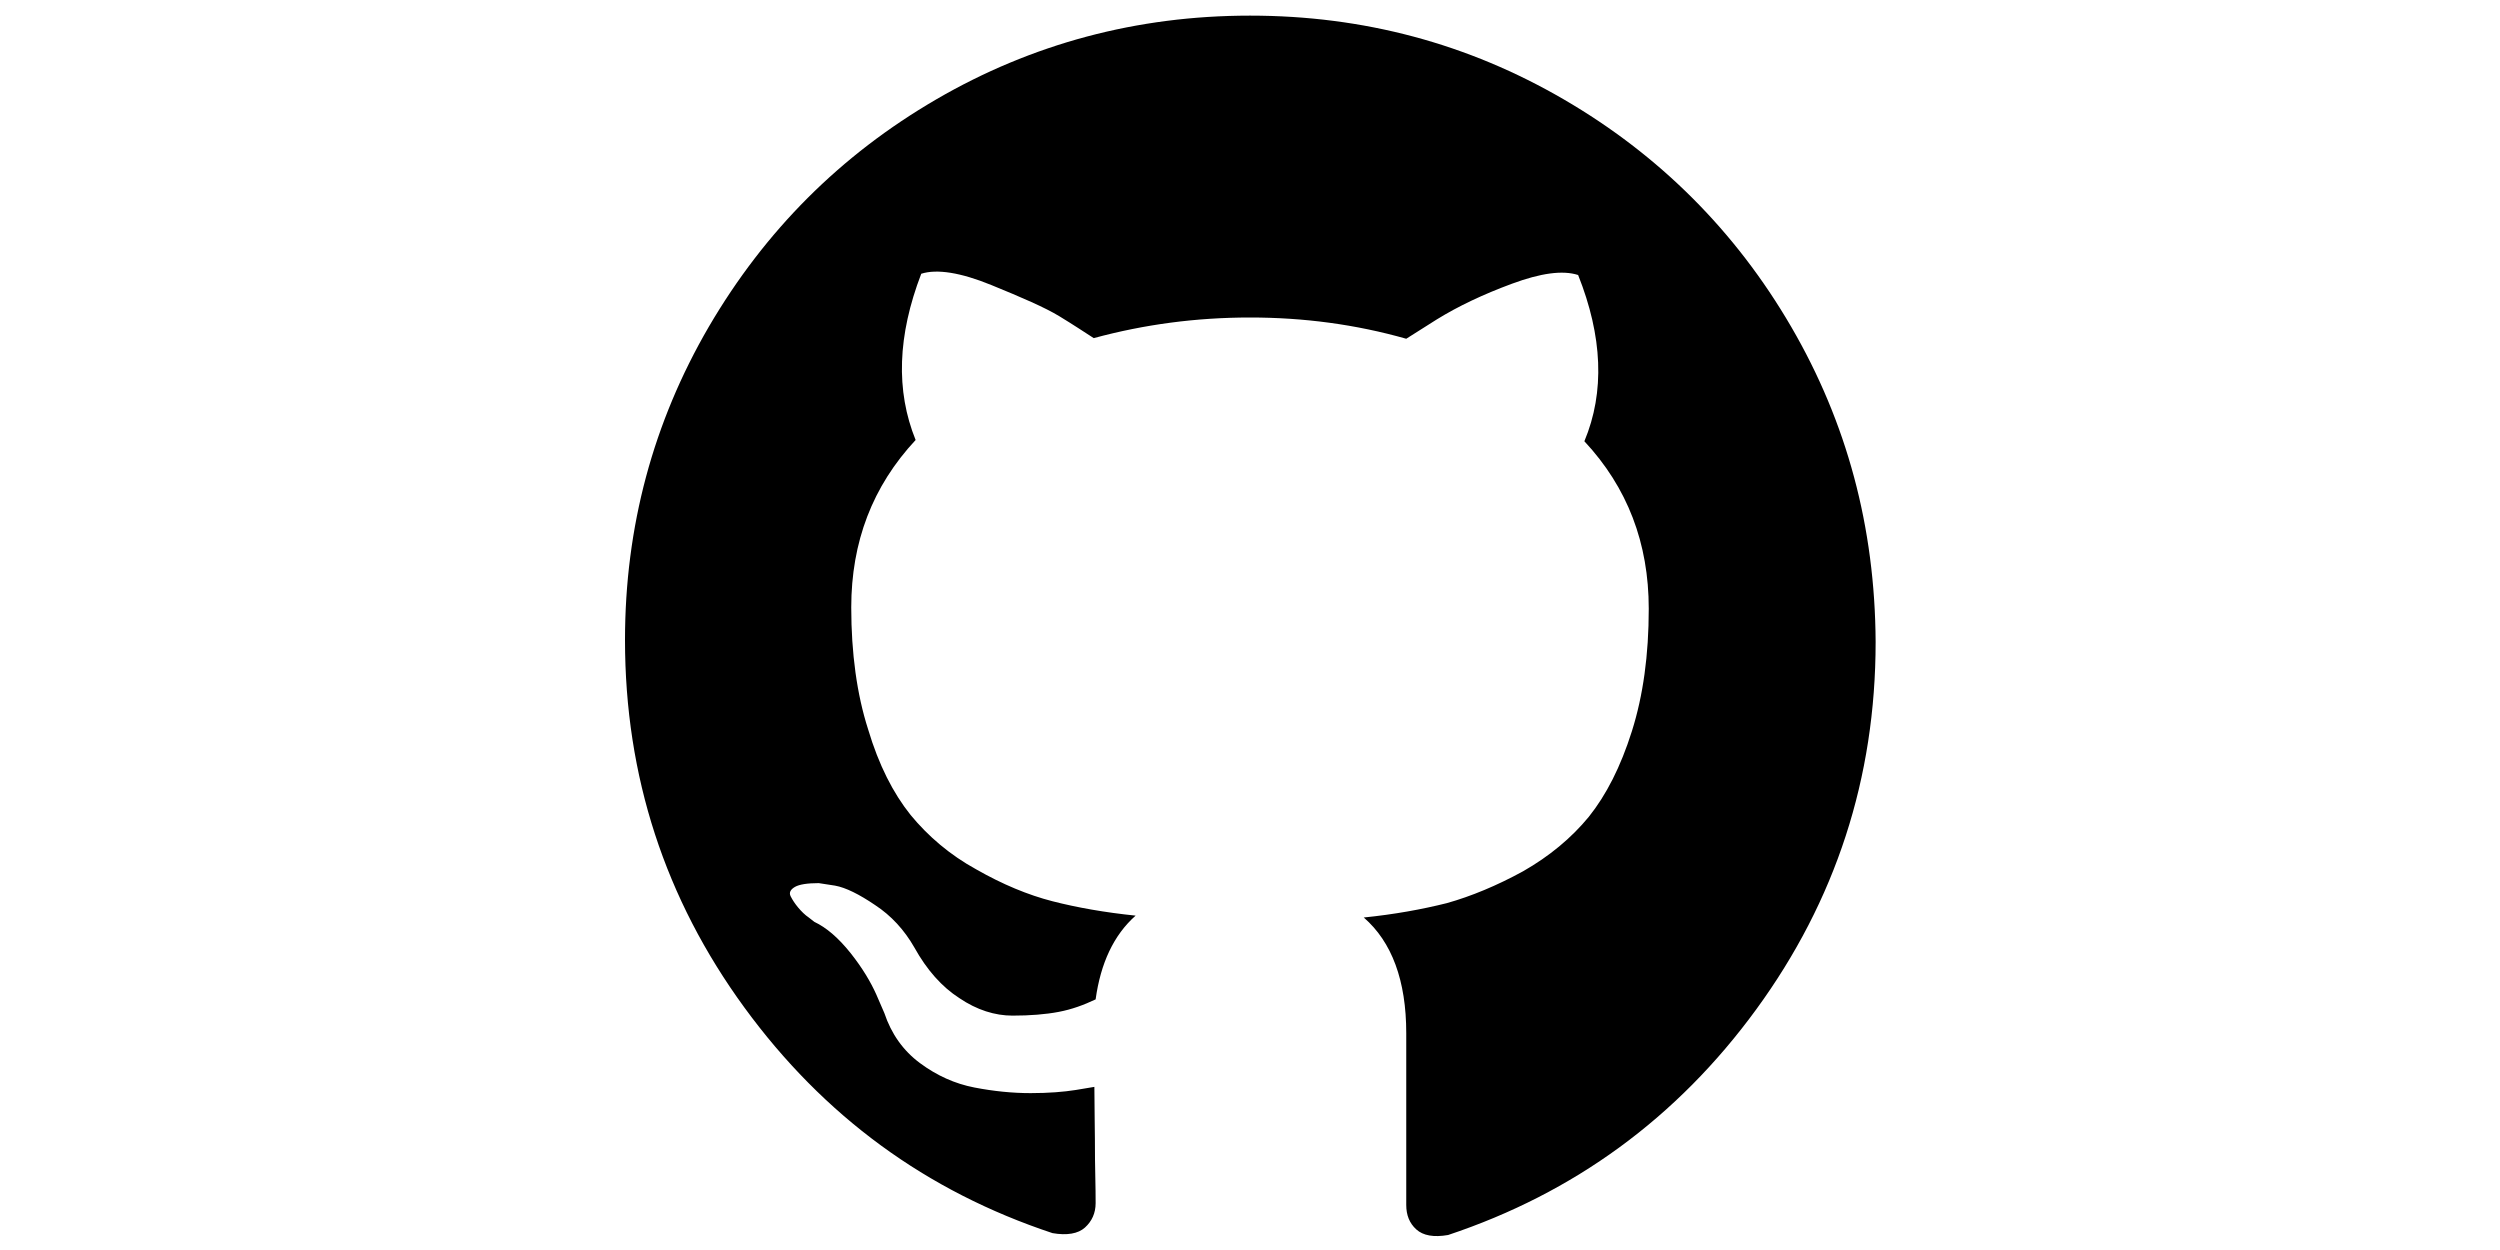 <svg xmlns="http://www.w3.org/2000/svg" viewBox="0 0 20 20" width="40"><path d="M18.66,5.23c-0.89-1.53-2.11-2.75-3.64-3.64c-1.53-0.89-3.2-1.34-5.02-1.34c-1.81,0-3.49,0.45-5.02,1.34 C3.45,2.48,2.24,3.69,1.34,5.23C0.45,6.76,0,8.43,0,10.24c0,2.18,0.64,4.14,1.91,5.88c1.27,1.74,2.91,2.94,4.93,3.61 c0.23,0.04,0.41,0.01,0.52-0.09c0.11-0.1,0.17-0.23,0.17-0.39c0-0.03,0-0.26-0.01-0.7c0-0.44-0.01-0.83-0.01-1.16l-0.3,0.05 c-0.19,0.03-0.43,0.05-0.72,0.05c-0.29,0-0.59-0.03-0.9-0.09c-0.31-0.06-0.6-0.19-0.87-0.39c-0.27-0.2-0.46-0.47-0.57-0.8l-0.13-0.3 c-0.09-0.2-0.22-0.42-0.41-0.66C3.41,15,3.22,14.84,3.03,14.75l-0.09-0.07c-0.06-0.04-0.12-0.1-0.17-0.16 c-0.05-0.06-0.09-0.12-0.12-0.18c-0.03-0.06,0-0.11,0.07-0.15s0.2-0.06,0.38-0.06l0.26,0.04c0.17,0.03,0.39,0.14,0.64,0.31 c0.26,0.17,0.47,0.4,0.63,0.68c0.2,0.36,0.44,0.63,0.72,0.81c0.28,0.19,0.57,0.28,0.85,0.28s0.53-0.02,0.74-0.06 c0.21-0.04,0.4-0.11,0.59-0.2c0.08-0.58,0.29-1.03,0.64-1.34c-0.49-0.05-0.94-0.13-1.33-0.23c-0.39-0.1-0.8-0.27-1.22-0.51 c-0.42-0.23-0.77-0.53-1.05-0.87c-0.28-0.35-0.51-0.8-0.68-1.37c-0.18-0.56-0.27-1.22-0.27-1.95c0-1.05,0.34-1.94,1.03-2.68 C4.33,6.25,4.36,5.37,4.74,4.38c0.25-0.08,0.63-0.02,1.12,0.18c0.49,0.2,0.86,0.36,1.09,0.5C7.18,5.2,7.36,5.32,7.5,5.41 C8.31,5.19,9.14,5.08,10,5.08c0.86,0,1.69,0.11,2.5,0.34l0.49-0.31c0.34-0.21,0.74-0.4,1.2-0.57c0.46-0.17,0.81-0.22,1.06-0.14 c0.39,0.98,0.43,1.87,0.1,2.66c0.69,0.74,1.03,1.63,1.03,2.68c0,0.74-0.09,1.39-0.27,1.96c-0.18,0.57-0.41,1.02-0.69,1.37 c-0.28,0.34-0.63,0.63-1.05,0.87c-0.42,0.23-0.83,0.4-1.22,0.51c-0.4,0.1-0.84,0.18-1.33,0.23c0.45,0.39,0.68,1.01,0.68,1.85v2.75 c0,0.16,0.05,0.29,0.16,0.39c0.11,0.1,0.28,0.13,0.51,0.09c2.01-0.67,3.66-1.87,4.93-3.61c1.27-1.74,1.91-3.7,1.91-5.88 C20,8.43,19.55,6.76,18.66,5.23z"/></svg>